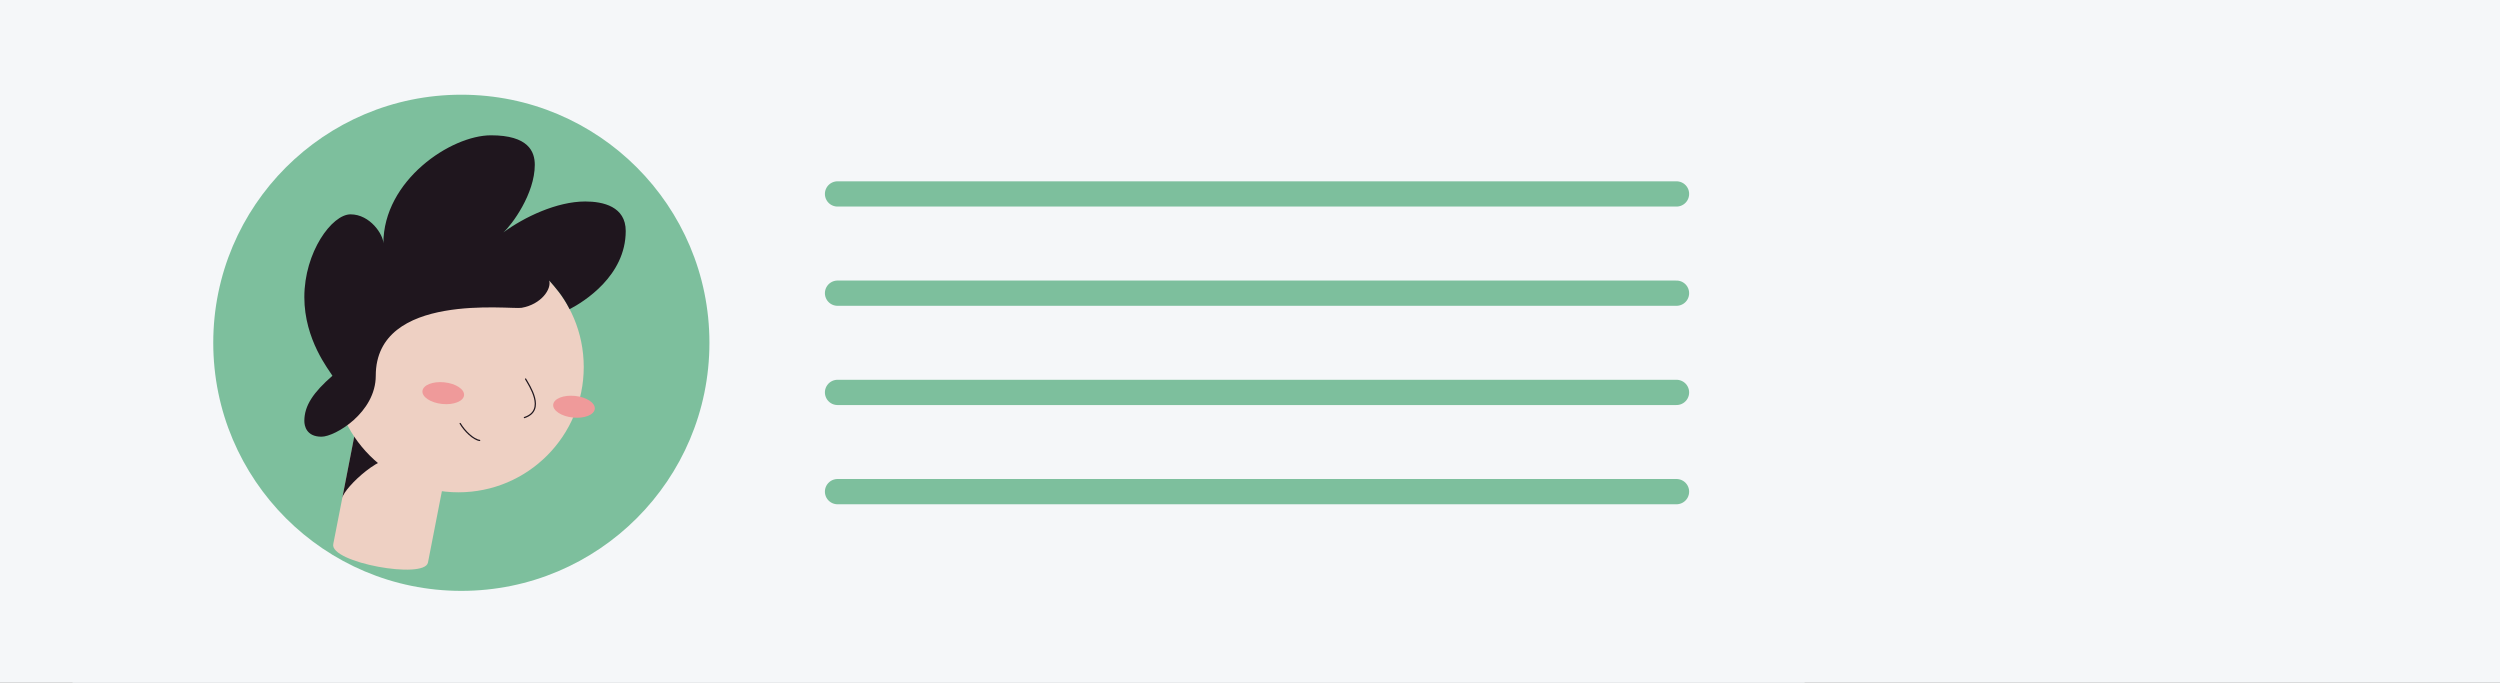 <svg width="586" height="160" viewBox="0 0 586 160" fill="none" xmlns="http://www.w3.org/2000/svg">
<rect x="0" y="0" width="586" height="160" fill="#808080" stroke="none"/>
<g clip-path="url(#clip0_7013_221893)">
<rect width="586" height="160" fill="#F5F7F9"/>
<g clip-path="url(#clip1_7013_221893)">
<path d="M423 -11H17V171.7H423V-11Z" fill="#F5F7F9"/>
<path d="M108.139 138.501C140.255 138.501 166.29 112.466 166.29 80.35C166.29 48.234 140.255 22.199 108.139 22.199C76.023 22.199 49.988 48.234 49.988 80.35C49.988 112.466 76.023 138.501 108.139 138.501Z" fill="#7DBF9D"/>
<path d="M100.314 131.865C99.528 135.896 77.269 131.865 78.115 127.543L83.397 100.557L105.58 104.879L100.314 131.865Z" fill="#EED0C3"/>
<path d="M80.242 116.674C80.712 114.272 89.969 105.403 93.928 107.62C89.069 104.761 85.55 99.639 83.38 100.557L80.242 116.674Z" fill="#1F161E"/>
<path d="M107.454 115.397C123.678 115.397 136.83 102.245 136.83 86.021C136.83 69.797 123.678 56.645 107.454 56.645C91.23 56.645 78.078 69.797 78.078 86.021C78.078 102.245 91.23 115.397 107.454 115.397Z" fill="#EED0C3"/>
<path d="M139.42 95.846C139.566 94.445 137.501 93.083 134.809 92.803C132.116 92.524 129.815 93.433 129.67 94.834C129.524 96.234 131.589 97.597 134.282 97.876C136.974 98.156 139.275 97.247 139.42 95.846Z" fill="#EF9A9A"/>
<path d="M108.774 92.66C108.919 91.259 106.855 89.897 104.162 89.617C101.469 89.337 99.169 90.246 99.023 91.647C98.878 93.048 100.943 94.41 103.635 94.69C106.328 94.97 108.628 94.061 108.774 92.66Z" fill="#EF9A9A"/>
<path d="M123.199 88.842C123.977 90.237 128.088 96.184 122.92 97.879" stroke="#1F161E" stroke-width="0.292" stroke-miterlimit="10" stroke-linecap="round"/>
<path d="M112.43 103.238C110.971 103.044 108.895 101.035 107.867 99.272" stroke="#1F161E" stroke-width="0.292" stroke-miterlimit="10" stroke-linecap="round"/>
<path d="M83.71 88.838C87.282 88.838 90.177 85.943 90.177 82.372C90.177 78.8 87.282 75.905 83.71 75.905C80.139 75.905 77.244 78.8 77.244 82.372C77.244 85.943 80.139 88.838 83.71 88.838Z" fill="#EED0C3"/>
<path d="M88.079 88.077C88.079 96.683 78.555 102.363 75.354 102.363C71.805 102.363 71.336 99.796 71.336 98.68C71.336 95.072 73.451 91.981 77.921 88.077C77.143 86.736 71.336 79.653 71.336 69.659C71.336 59.086 77.815 50.243 82.163 50.243C86.789 50.243 89.864 55.039 89.864 57.048C89.864 42.288 105.689 31.715 115.087 31.715C123.849 31.715 125.355 35.521 125.355 38.634C125.355 45.426 119.997 52.696 117.988 54.48C122.889 50.869 130.544 47.227 137.184 47.227C141.354 47.227 146.67 48.403 146.67 54.146C146.67 64.673 136.812 70.767 133.517 72.471C131.864 69.206 130.134 67.362 128.726 65.734C129.335 67.722 126.899 71.338 122.251 72.154C119.684 72.602 88.079 68.348 88.079 88.077Z" fill="#1F161E"/>
<path d="M196.316 45.459H392.973" stroke="#7DBF9D" stroke-width="5.921" stroke-miterlimit="10" stroke-linecap="round"/>
<path d="M196.316 68.72H392.973" stroke="#7DBF9D" stroke-width="5.921" stroke-miterlimit="10" stroke-linecap="round"/>
<path d="M196.316 91.981H392.973" stroke="#7DBF9D" stroke-width="5.921" stroke-miterlimit="10" stroke-linecap="round"/>
<path d="M196.316 115.24H392.973" stroke="#7DBF9D" stroke-width="5.921" stroke-miterlimit="10" stroke-linecap="round"/>
</g>
</g>
<defs>
<clipPath id="clip0_7013_221893">
<rect width="586" height="160" fill="white"/>
</clipPath>
<clipPath id="clip1_7013_221893">
<rect width="406" height="182.7" fill="white" transform="translate(17 -11)"/>
</clipPath>
</defs>
</svg>
